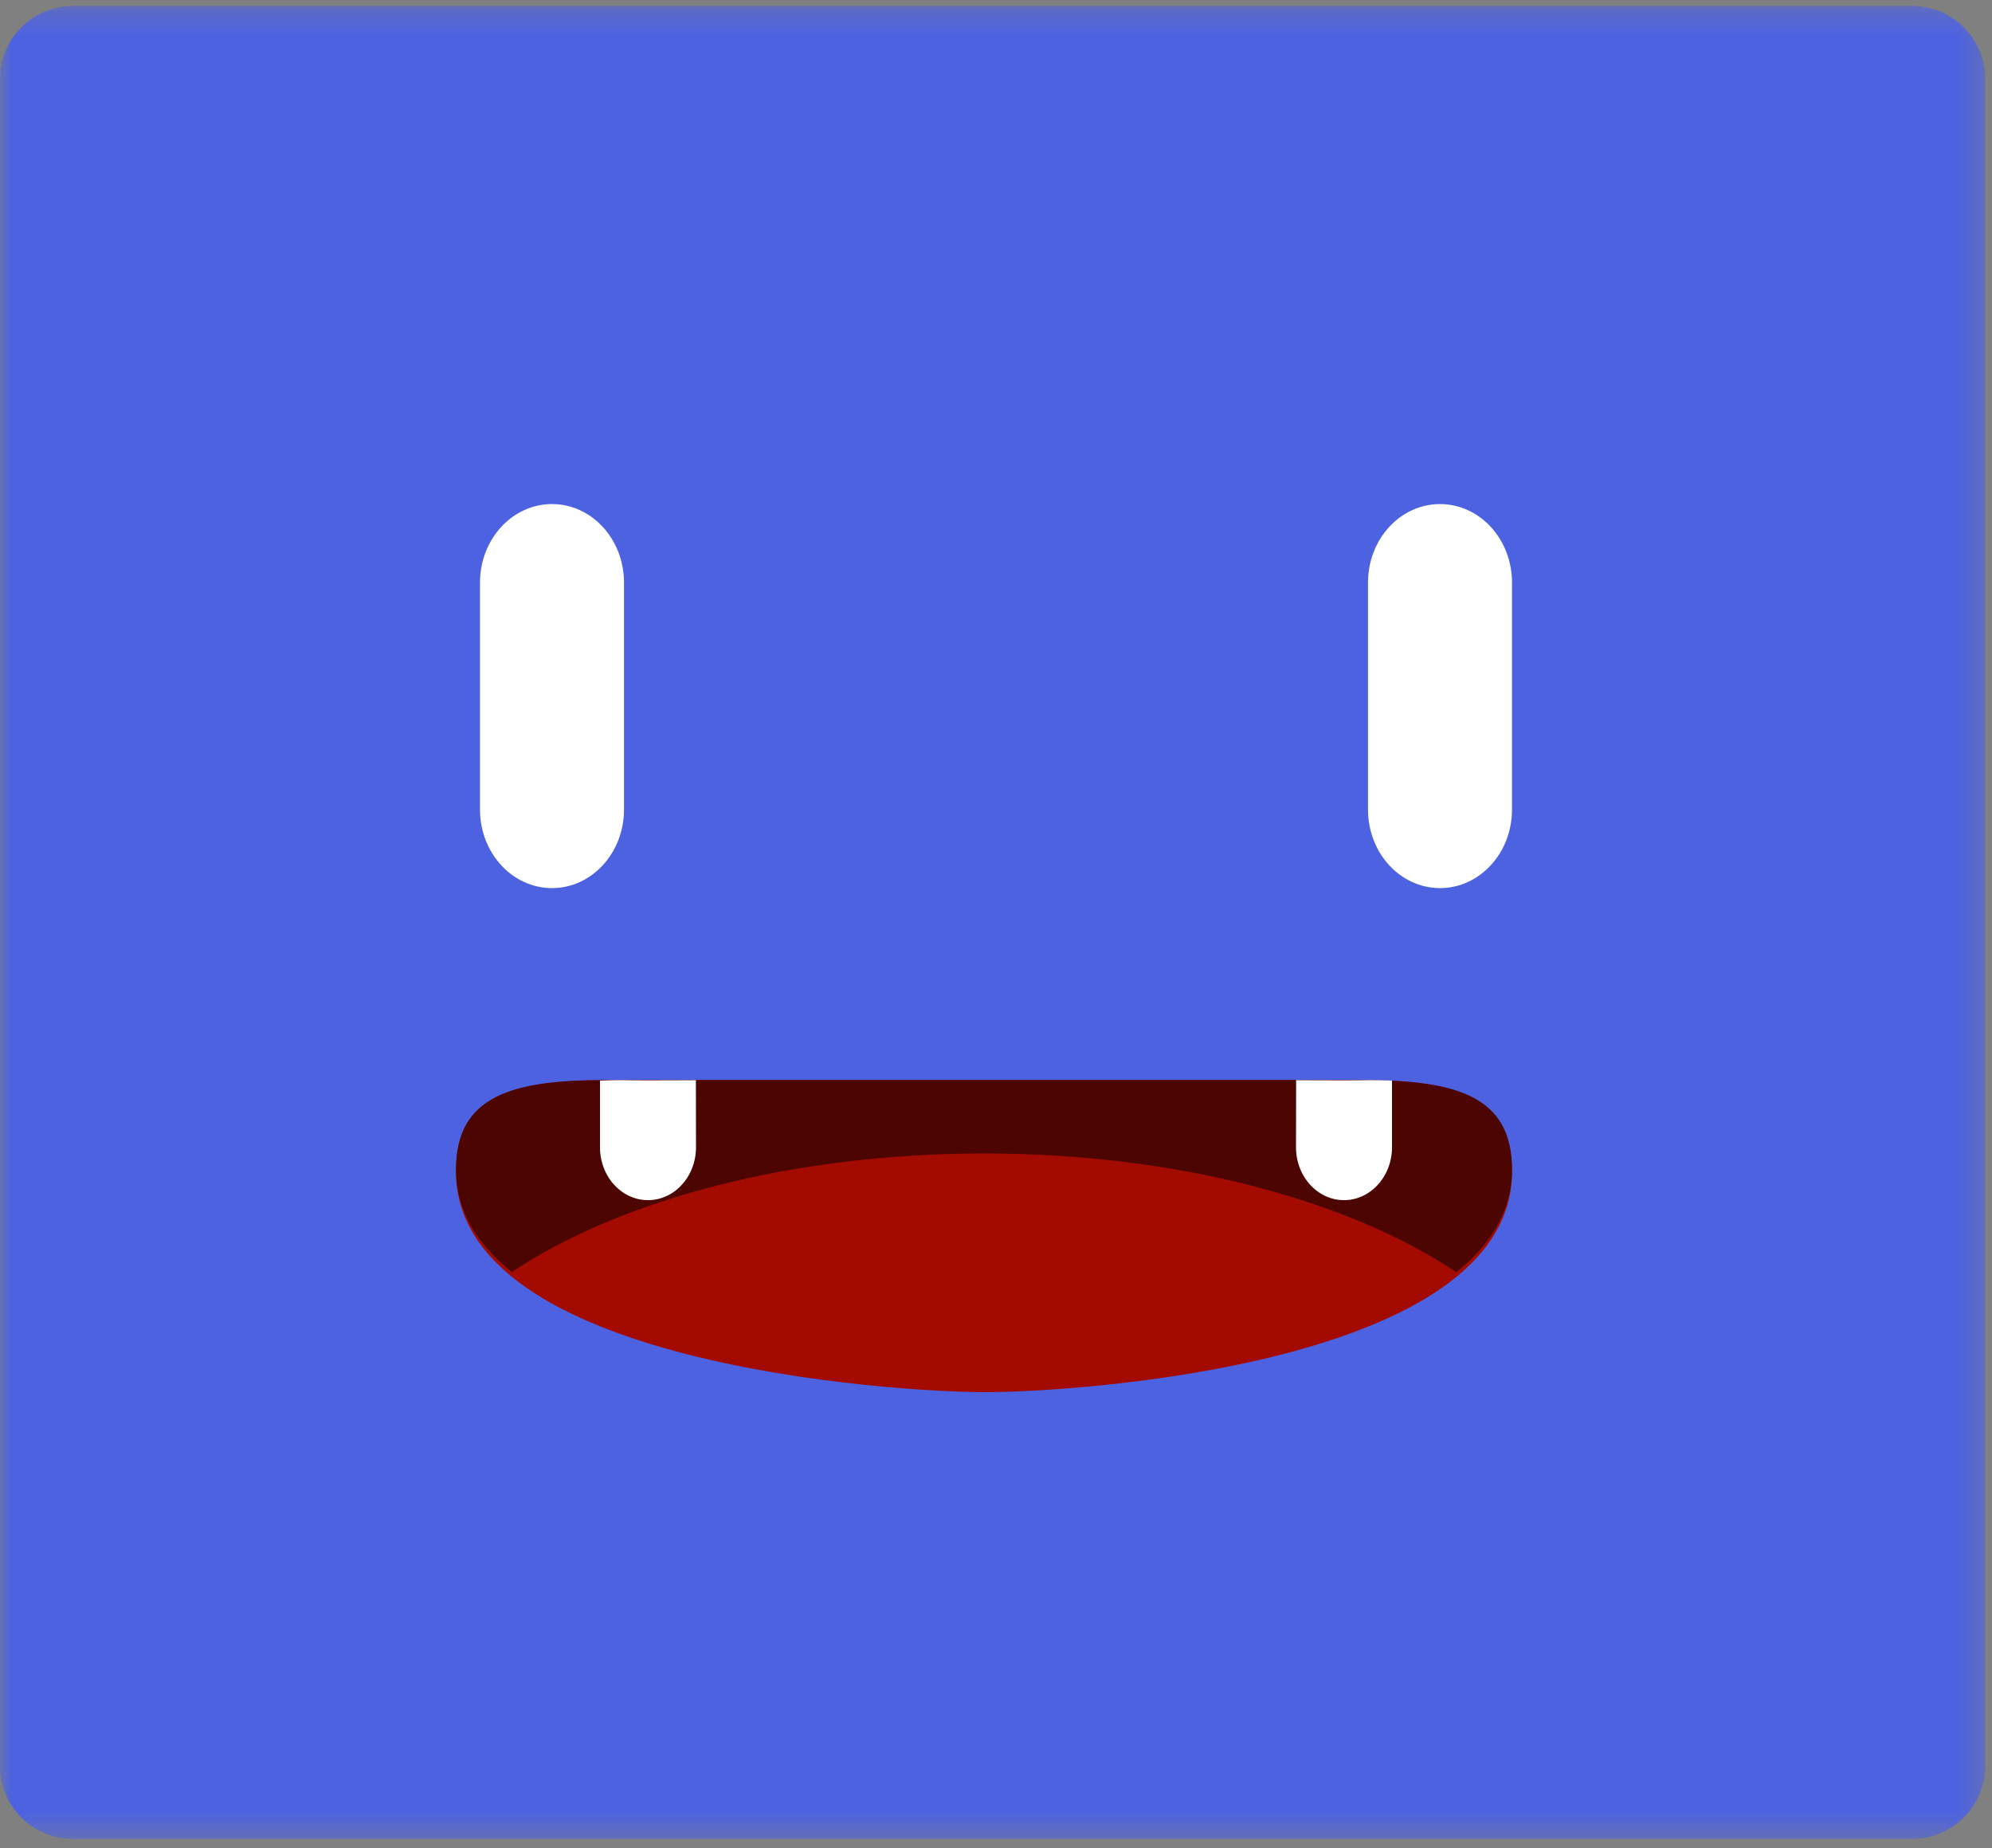 <svg xmlns="http://www.w3.org/2000/svg" xmlns:xlink="http://www.w3.org/1999/xlink" width="83" height="77" viewBox="0 0 83 77">
    <rect x="0" y="0" width="83" height="77" fill="#808080" stroke="none"/>
    <defs>
        <path id="a" d="M0 .248h82.715v76.367H0z"/>
    </defs>
    <g fill="none" fill-rule="evenodd">
        <g>
            <mask id="b" fill="#fff">
                <use xlink:href="#a"/>
            </mask>
            <path fill="#4D62E1" d="M79.658 76.615H3.056C1.368 76.615 0 75.257 0 73.582v-70.3C0 1.605 1.368.247 3.056.247h76.602c1.688 0 3.057 1.358 3.057 3.033v70.3c0 1.676-1.369 3.034-3.057 3.034" mask="url(#b)"/>
        </g>
        <path fill="#FFF" d="M23 37c-1.657 0-3-1.465-3-3.272v-9.456C20 22.465 21.343 21 23 21s3 1.465 3 3.272v9.456C26 35.535 24.657 37 23 37M60 37c-1.657 0-3-1.465-3-3.272v-9.456C57 22.465 58.343 21 60 21s3 1.465 3 3.272v9.456C63 35.535 61.657 37 60 37"/>
        <path fill="#A30B00" d="M41.052 58C37.19 58 19 56.82 19 48.815 19 45.667 21.338 45 25.2 45h31.6c3.861 0 6.2.667 6.2 3.815C63 56.82 44.927 58 41.066 58h-.014z"/>
        <path fill="#4C0500" d="M21.328 52.995c4.498-3 11.635-4.939 19.672-4.939 8.042 0 15.182 1.942 19.68 4.944 1.428-1.138 2.32-2.543 2.32-4.277C63 45.651 60.661 45 56.8 45H25.2c-3.862 0-6.2.651-6.2 3.723 0 1.731.895 3.135 2.328 4.272"/>
        <path fill="#FFF" d="M58 45.022v2.773C58 49.013 57.104 50 56 50s-2-.987-2-2.205l.005-2.793s2.282.012 2.81.001c.643-.013 1.185.019 1.185.019M25 45.022v2.773c0 1.218.896 2.205 2 2.205 1.105 0 2-.987 2-2.205l-.005-2.793s-2.282.012-2.81.001a16.584 16.584 0 0 0-1.185.019"/>
    </g>
</svg>
